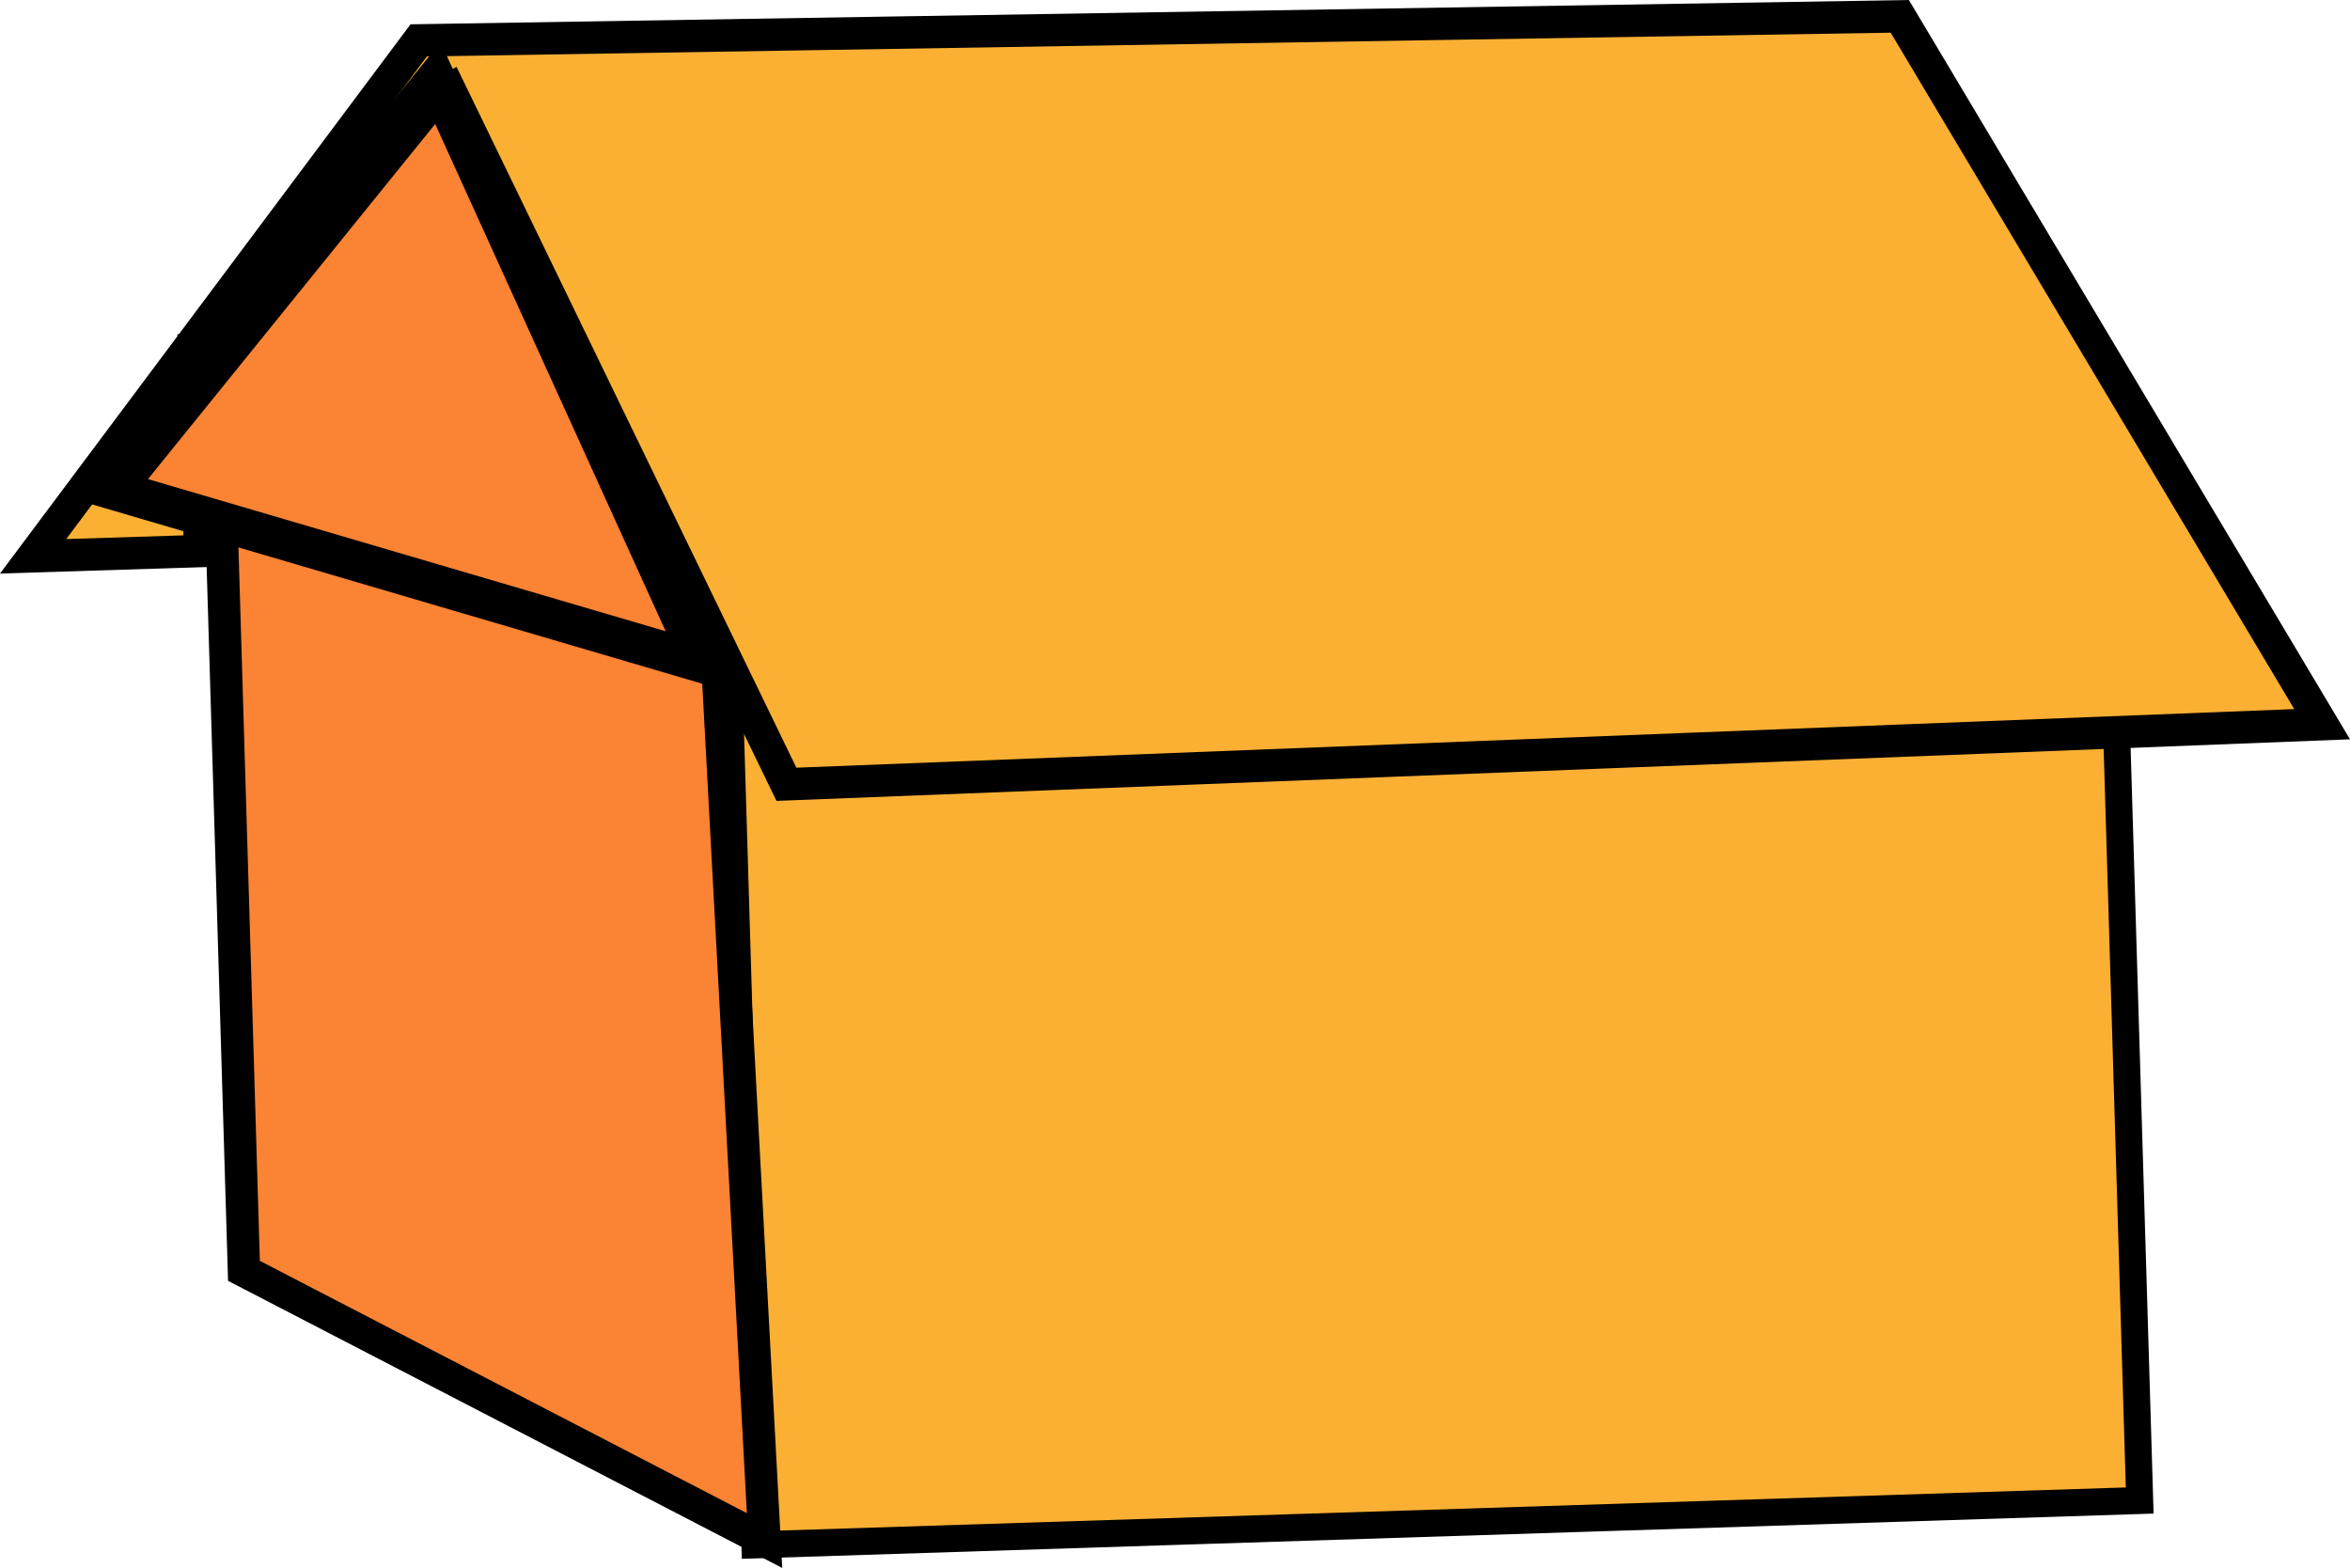 <?xml version="1.0" encoding="UTF-8" standalone="no"?>
<svg
   xmlns:dc="http://purl.org/dc/elements/1.1/"
   xmlns:cc="http://creativecommons.org/ns#"
   xmlns:rdf="http://www.w3.org/1999/02/22-rdf-syntax-ns#"
   xmlns:svg="http://www.w3.org/2000/svg"
   xmlns="http://www.w3.org/2000/svg"
   xmlns:sodipodi="http://sodipodi.sourceforge.net/DTD/sodipodi-0.dtd"
   xmlns:inkscape="http://www.inkscape.org/namespaces/inkscape"
   version="1.1"
   id="svg4920"
   viewBox="0 0 149.942 100.039"
   height="28.233mm"
   width="42.317mm"
   inkscape:version="0.91 r13725"
   sodipodi:docname="whites.svg">
  <sodipodi:namedview
     pagecolor="#ffffff"
     bordercolor="#666666"
     borderopacity="1"
     objecttolerance="10"
     gridtolerance="10"
     guidetolerance="10"
     inkscape:pageopacity="0"
     inkscape:pageshadow="2"
     inkscape:window-width="1008"
     inkscape:window-height="612"
     id="namedview6620"
     showgrid="false"
     inkscape:zoom="2.0674699"
     inkscape:cx="74.970863"
     inkscape:cy="50.019604"
     inkscape:window-x="20"
     inkscape:window-y="42"
     inkscape:window-maximized="0"
     inkscape:current-layer="layer1" />
  <defs
     id="defs4922" />
  <g
     transform="translate(-261.535,-308.255)"
     id="layer1">
    <rect
       transform="matrix(0.999,-0.032,0.03,1,0,0)"
       y="356.86"
       x="297.508"
       height="59.482"
       width="88.447"
       id="rect4557-5"
       style="opacity:1;fill:#fbb034;fill-opacity:1;stroke:#000000;stroke-width:1.723;stroke-miterlimit:4;stroke-dasharray:none;stroke-opacity:1" />
    <path
       id="path4559-9"
       d="m 307.101,346.754 -31.687,-13.605 1.686,56.189 33.217,17.208 z"
       style="fill:#fb8334;fill-opacity:1;fill-rule:evenodd;stroke:#000000;stroke-width:2.066;stroke-linecap:butt;stroke-linejoin:miter;stroke-miterlimit:4;stroke-dasharray:none;stroke-opacity:1" />
    <path
       id="path4563-5"
       d="m 289.738,312.975 21.975,45.32 97.986,-3.834 -26.947,-45.163 -94.501,1.533 -24.604,32.918 10.653,-0.337 -0.416,-13.865"
       style="fill:#fbb034;fill-opacity:1;fill-rule:evenodd;stroke:#000000;stroke-width:2.066;stroke-linecap:butt;stroke-linejoin:miter;stroke-miterlimit:4;stroke-dasharray:none;stroke-opacity:1" />
    <path
       transform="matrix(0.68,0.149,0.009,0.666,246.704,209.703)"
       d="M 85.054,192.418 29.618,188.171 61.014,142.285 Z"
       id="path4567-9"
       style="opacity:1;fill:#fb8334;fill-opacity:1;stroke:#000000;stroke-width:4;stroke-miterlimit:4;stroke-dasharray:none;stroke-opacity:1" />
  </g>
</svg>
